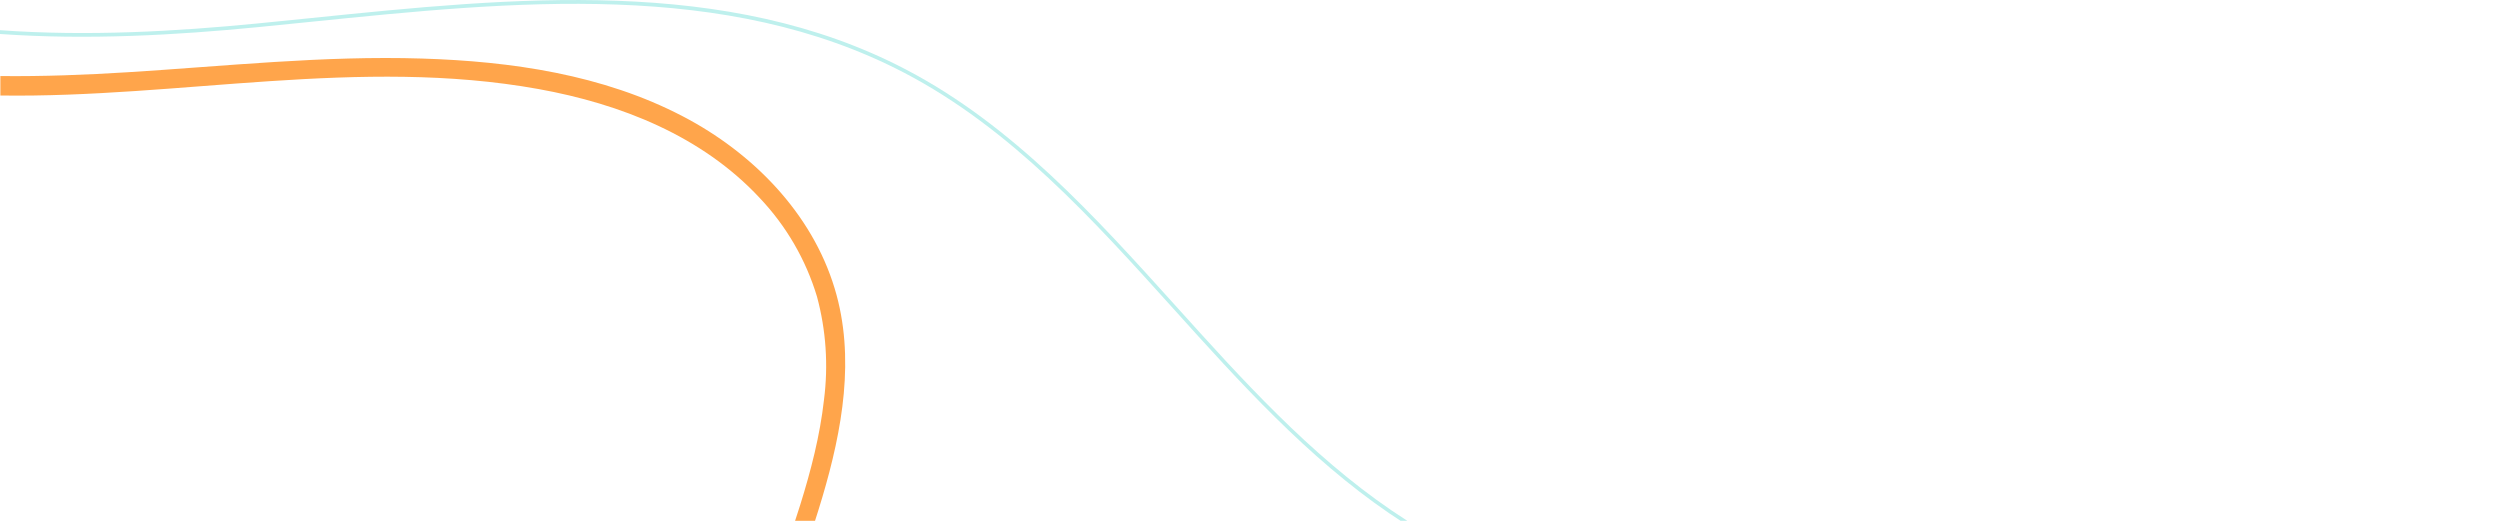 <svg width="792" height="165" viewBox="0 0 792 165" fill="none" xmlns="http://www.w3.org/2000/svg">
<g clip-path="url(#clip0_3591_20757)">
<path d="M170.6 28.207C196.62 32.911 222.362 43.029 240.696 62.734C249.1 71.595 255.309 82.296 258.824 93.981C261.696 104.634 262.448 115.745 261.036 126.686C258.498 149.346 249.603 170.824 242.763 192.399C239.004 204.254 235.62 216.518 234.303 229L240.346 229C240.515 227.565 240.708 226.118 240.938 224.695C244.563 201.588 253.894 179.869 260.504 157.559C266.825 136.225 271.031 113.204 264.432 91.412C257.181 67.377 238.291 48.299 216.344 36.866C190.964 23.601 161.959 19.428 133.679 18.548C102.522 17.571 71.462 20.96 40.402 22.889C27.181 23.721 13.669 24.24 0.121 24.095L0.121 30.258C56.875 31.078 114.039 18.005 170.6 28.207Z" fill="#FFA54B"/>
<path d="M81.59 8.611L98.388 6.922C163.022 0.338 229.843 -6.464 286.44 23.046C320.207 40.653 346.372 69.668 371.667 97.731C392.575 120.934 414.208 144.932 440.204 162.672C492.172 198.152 558.86 206.268 611.154 209.379C624.448 210.175 637.948 210.73 651.037 211.272C696.817 213.178 744.156 215.107 788.896 227.3C790.927 227.842 792.921 228.421 794.939 229L799 229C795.834 228.011 792.57 227.046 789.211 226.13C744.349 213.913 696.938 211.972 651.085 210.066C638.008 209.524 624.497 208.969 611.203 208.185C559.066 205.074 492.595 196.994 440.796 161.671C414.933 144.016 393.348 120.078 372.477 96.923C347.097 68.788 320.883 39.688 286.911 21.973C230.085 -7.706 163.07 -0.88 98.268 5.752C92.628 6.331 87.028 6.894 81.469 7.441C55.908 9.937 27.809 11.577 -4.13588e-05 9.563L-4.12534e-05 10.769C27.869 12.747 55.992 11.107 81.59 8.611Z" fill="#BEF0ED"/>
</g>
<defs>
<clipPath id="clip0_3591_20757">
<rect width="799" height="229" fill="white" transform="translate(799 229) rotate(180)"/>
</clipPath>
</defs>
</svg>
